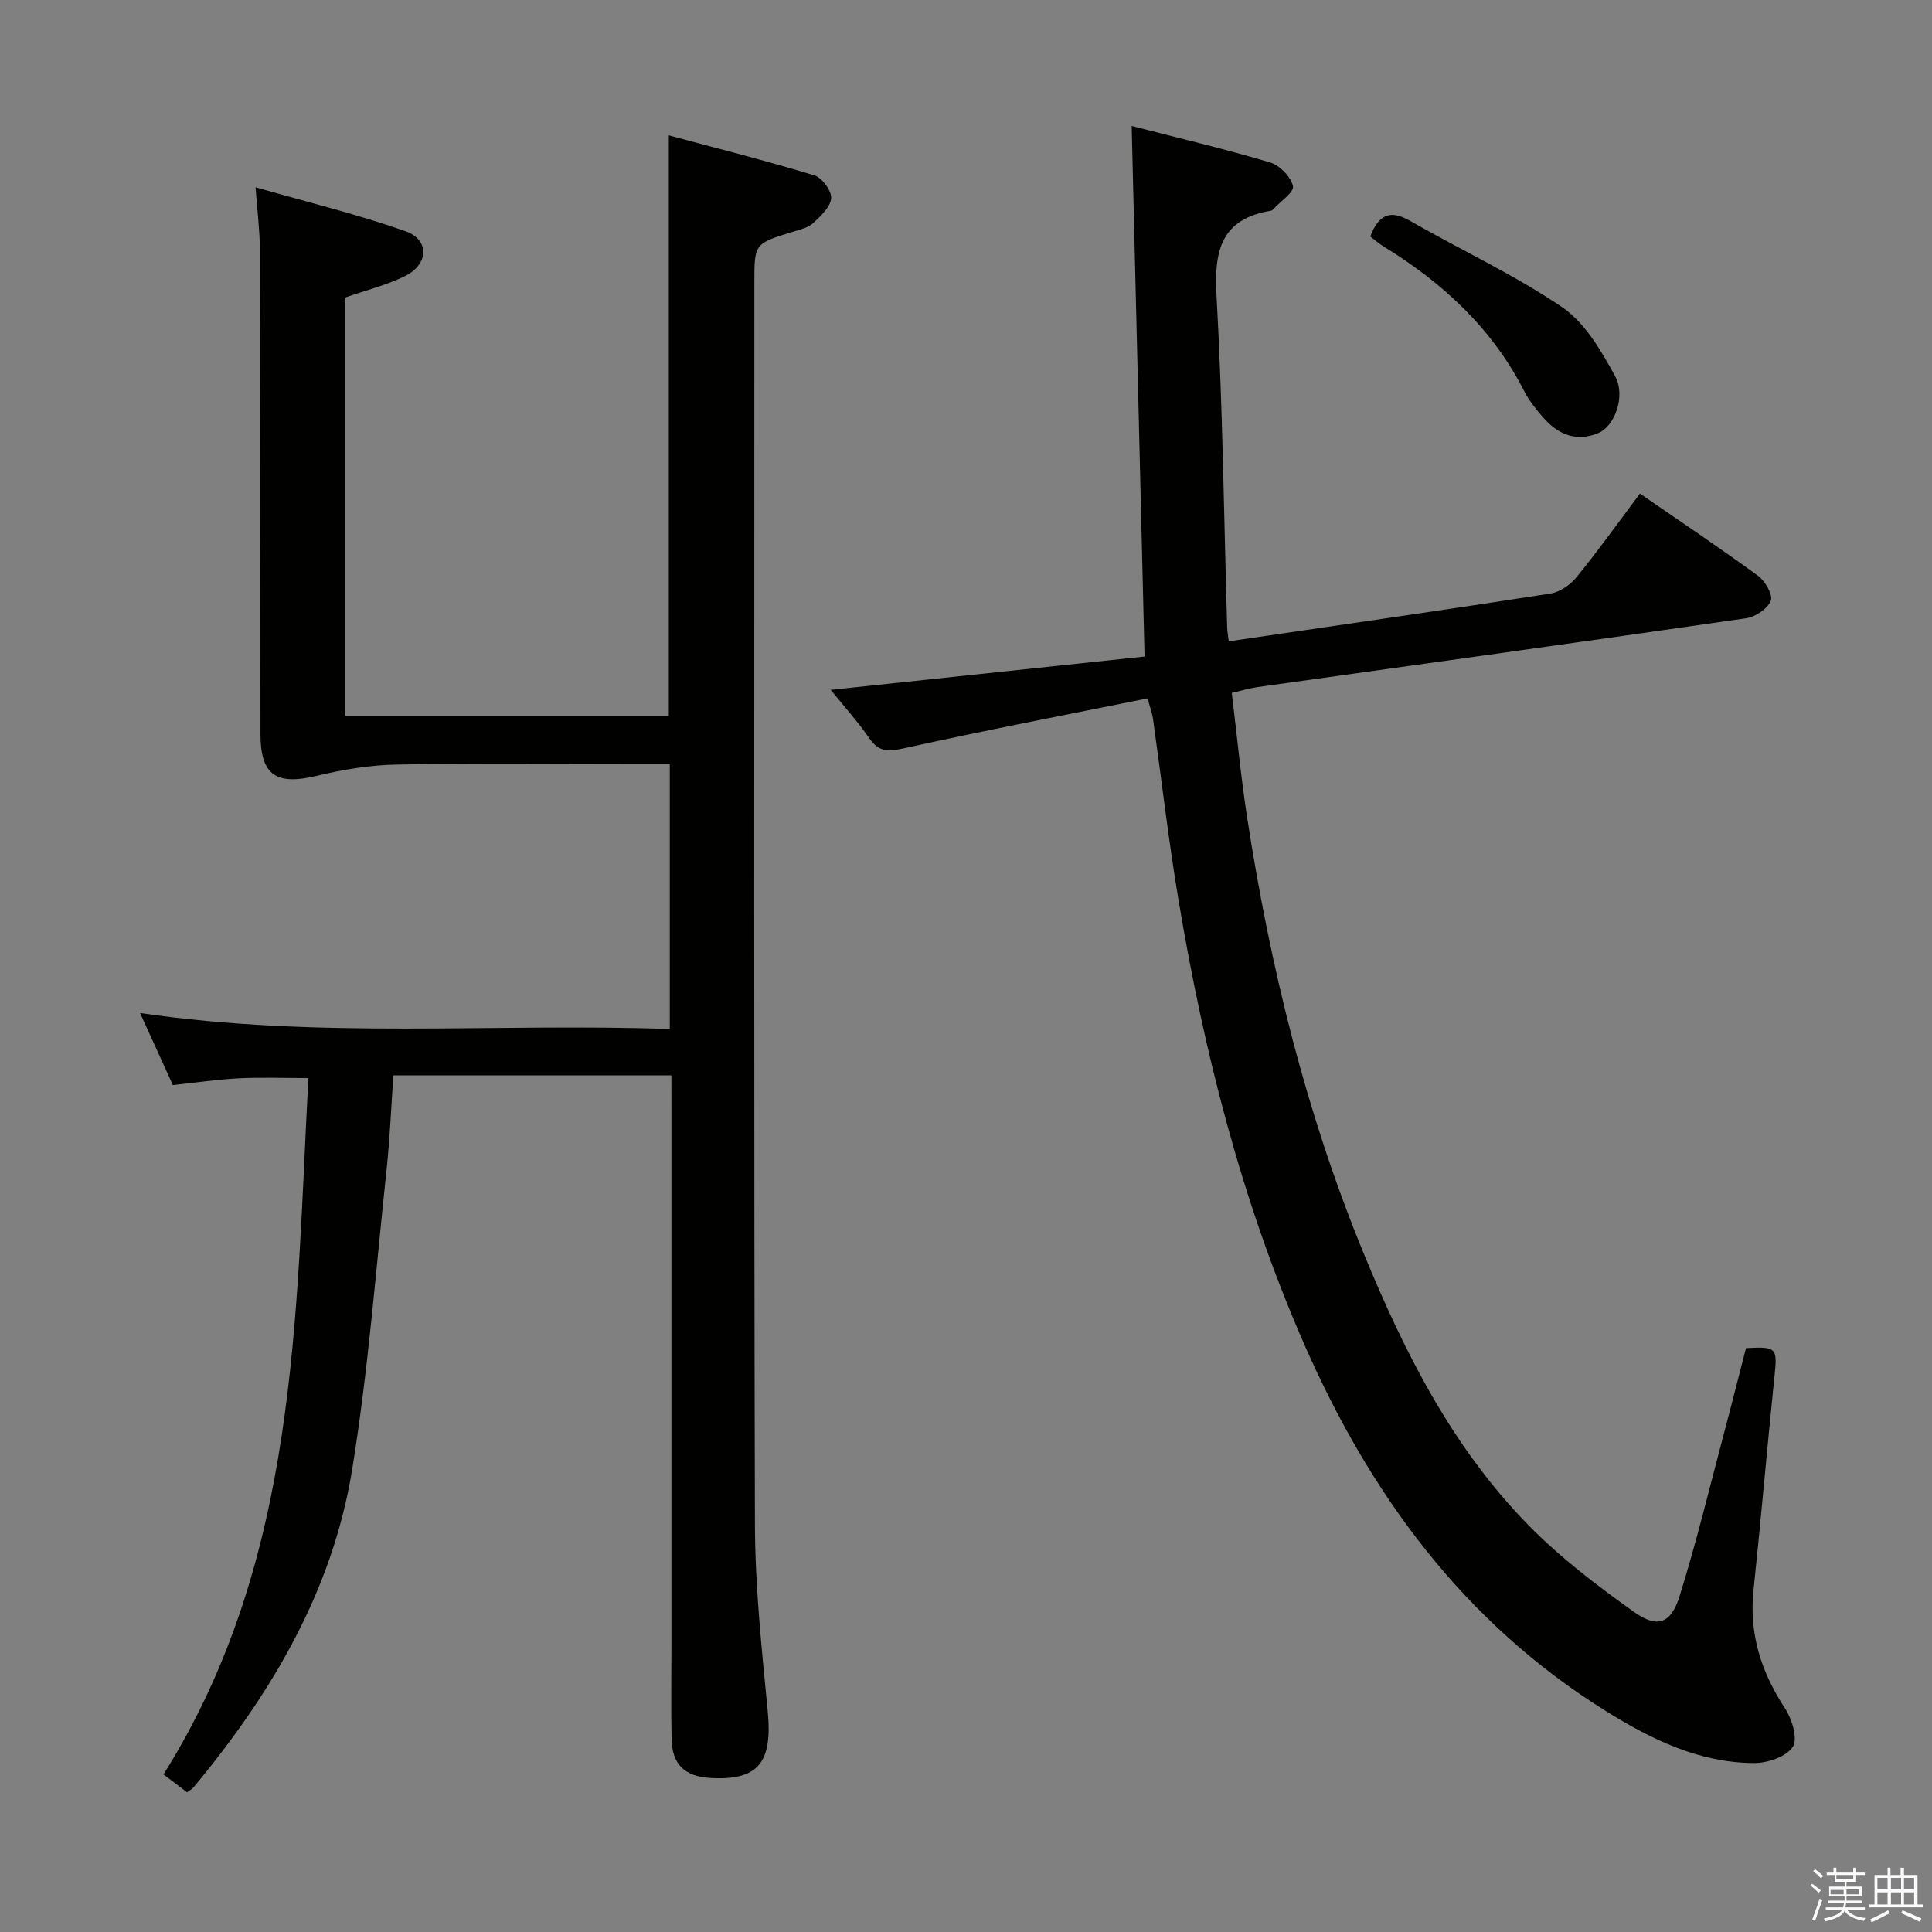 <svg enable-background="new 0 0 400 400" viewBox="0 0 400 400" xmlns="http://www.w3.org/2000/svg"><rect x="0" y="0" width="400" height="400" fill="#808080" stroke="none"/><path d="m374.8 390.4.4-.4c.7.5 1.3 1 1.8 1.4l-.5.5c-.5-.6-1.1-1.1-1.7-1.5zm1 7.3-.6-.3c.5-1.4 1.1-2.8 1.5-4.3.2.1.4.2.6.3-.5 1.3-1 2.8-1.5 4.3zm-.4-10.3.4-.4c.4.3 1 .8 1.7 1.4l-.5.5c-.4-.5-1-1-1.6-1.5zm2.5.3h1.7v-1h.6v1h3.5v-1h.6v1h1.8v.5h-1.8v1.4h-2v1h3.2v2h-3.2v.9h3.3v.5h-3.4c0 .3-.1.6-.1.9h4v.5h-3.7c.7.9 1.9 1.5 3.8 1.7-.1.2-.2.4-.3.6-2.1-.4-3.5-1.1-4-2.1-.4 1-1.8 1.7-4 2.2-.1-.2-.2-.4-.3-.6 2.1-.4 3.4-1 3.8-1.8h-3.4v-.5h3.6c.1-.3.1-.6.2-.9h-3.3v-.5h3.4c0-.3 0-.6 0-.9h-3.2v-2h3.3v-1h-2.1v-1.4h-1.7v-.5zm1.1 3.5v1h2.7c0-.3 0-.4 0-.4 0-.2 0-.2 0-.2 0-.1 0-.2 0-.3h-2.7zm1.2-3v.9h3.5v-.9zm4.7 3h-2.6v.6.4h2.6z" fill="#fbfafc"/><path d="m393.6 386.7h.6v1.5h2.8v6.1h1.1v.6h-11.1v-.6h1.1v-6.1h2.7v-1.5h.6v1.5h2.1v-1.5zm-2.7 8.8.4.6c-1.2.6-2.5 1.3-3.8 1.9-.1-.2-.2-.4-.3-.6 1.2-.6 2.5-1.2 3.7-1.9zm-2.2-6.7v2.4h2.1v-2.4zm0 3v2.5h2.1v-2.5zm2.8-3v2.4h2.1v-2.4zm0 3v2.5h2.1v-2.5zm6 6.1c-1.4-.7-2.7-1.3-3.9-1.8l.3-.6c1.5.6 2.7 1.2 3.9 1.7zm-1.2-9.1h-2.1v2.4h2.1zm-2.1 3v2.5h2.1v-2.5z" fill="#fbfafc"/><g fill="#010100"><path d="m139 222.65c-19.52 0-38.29 0-57.56 0-.46 6.59-.71 13.02-1.39 19.39-2.23 20.8-3.8 41.71-7.16 62.32-4.09 25.07-16.74 46.37-32.84 65.71-.3.36-.76.58-1.33 1-1.58-1.2-3.13-2.38-4.87-3.7 27.91-44.41 27.34-94.51 30-144.17-5.19 0-9.82-.18-14.42.05-4.46.23-8.9.89-13.64 1.4-2.17-4.77-4.28-9.41-6.79-14.92 36.93 5.43 73.17 2.05 109.67 3.31 0-18.52 0-36.4 0-54.86-1.94 0-3.72 0-5.51 0-17 0-33.99-.19-50.98.11-5.54.1-11.16 1.03-16.56 2.33-8.43 2.04-11.68-.11-11.69-8.61-.03-33.49-.04-66.98-.13-100.47-.01-3.77-.51-7.53-.89-12.77 10.92 3.13 21.17 5.61 31.06 9.11 5.02 1.78 4.79 6.88-.16 9.3-3.84 1.88-8.09 2.93-12.4 4.43v86.6h67.06c0-39.69 0-79.36 0-120.19 10.18 2.74 20.23 5.28 30.14 8.29 1.58.48 3.57 3.17 3.47 4.71-.12 1.81-2.14 3.68-3.69 5.14-1.02.96-2.65 1.35-4.07 1.78-8.14 2.48-8.14 2.45-8.14 10.64 0 85.64-.11 171.29.12 256.93.03 12.93 1.4 25.89 2.65 38.78 1.02 10.6-1.93 14.4-11.89 13.82-5.32-.31-7.91-2.79-8.02-8.12-.13-6.5-.03-13-.03-19.49 0-37.32 0-74.65 0-111.97-.01-1.82-.01-3.64-.01-5.88z"/><path d="m254.4 132.78c22.61-3.32 44.6-6.47 66.55-9.88 1.99-.31 4.19-1.83 5.49-3.44 4.49-5.52 8.64-11.33 13.09-17.27 8.4 5.79 16.55 11.24 24.46 17.03 1.47 1.07 3.12 3.96 2.63 5.17-.68 1.67-3.2 3.34-5.14 3.62-33.69 4.87-67.41 9.52-101.11 14.24-1.62.23-3.2.71-5.34 1.21 1.07 8.79 1.89 17.51 3.23 26.15 4.77 30.76 12.15 60.84 24 89.7 8.45 20.58 18.42 40.36 34.16 56.43 6.58 6.71 14.2 12.53 21.88 17.99 4.88 3.47 7.65 2.43 9.45-3.3 3.46-11.06 6.17-22.36 9.15-33.57 1.58-5.92 3.07-11.87 4.59-17.75 6.4-.33 6.51-.07 5.89 5.92-1.52 14.71-2.78 29.45-4.33 44.16-.96 9.07 1.57 16.99 6.52 24.51 1.45 2.2 2.69 6.32 1.61 7.97-1.34 2.04-5.2 3.35-7.97 3.35-11.35-.03-21.26-4.87-30.65-10.71-29.5-18.35-48.98-44.97-62.68-76.33-12.84-29.4-20.64-60.24-25.9-91.76-2.08-12.43-3.51-24.97-5.27-37.45-.13-.95-.49-1.88-1.11-4.18-16.93 3.42-33.8 6.65-50.56 10.36-3.23.71-5.1.72-7.05-2.09-2.43-3.51-5.31-6.7-8-10.03 21.84-2.32 43.33-4.6 64.98-6.9-.9-37.12-1.78-73.19-2.67-109.85 9.6 2.47 19.21 4.74 28.65 7.55 2 .59 4.3 2.96 4.75 4.91.28 1.22-2.63 3.18-4.12 4.81-.11.12-.27.24-.42.27-10.19 1.67-11.83 8.06-11.3 17.42 1.29 22.92 1.53 45.9 2.21 68.85.02.78.18 1.58.33 2.89z"/><path d="m283.7 48.97c1.81-4.74 4.26-5.52 8.23-3.25 10.47 6.01 21.53 11.12 31.48 17.87 4.73 3.21 8.09 9 10.95 14.23 2.29 4.19-.03 10.4-3.44 11.84-4.59 1.94-8.46.24-11.54-3.35-1.4-1.63-2.79-3.35-3.76-5.24-6.63-13.02-16.85-22.49-29.12-30.01-.97-.6-1.82-1.36-2.8-2.09z"/></g></svg>